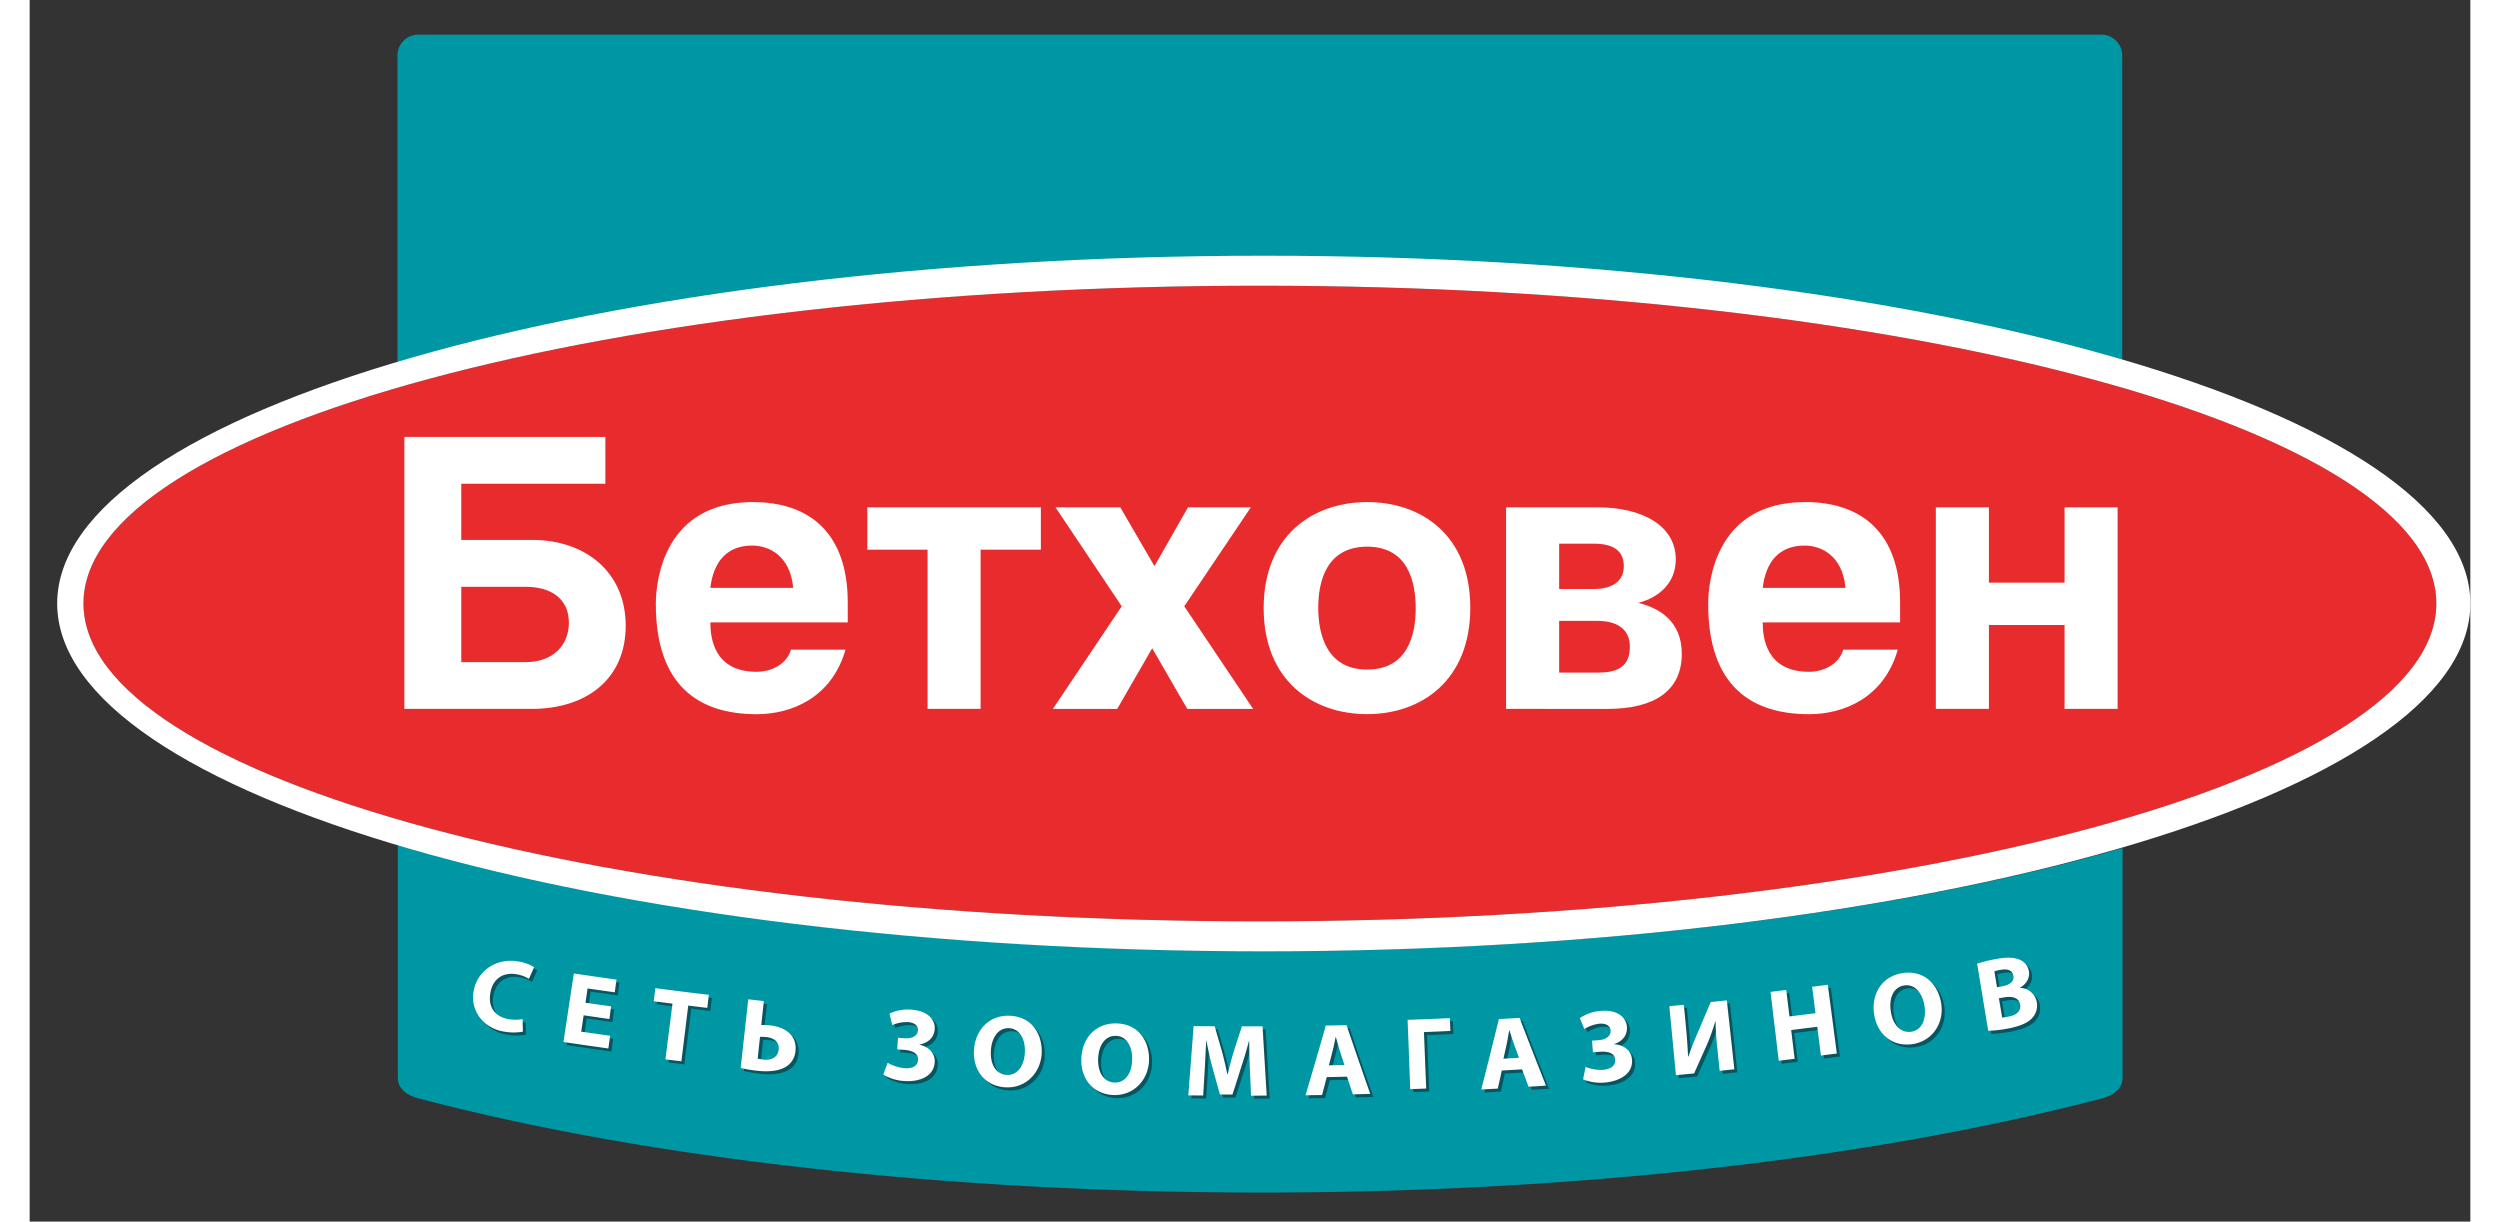 <svg style="width:176px;height:86px;" id="Слой_1" data-name="Слой 1" xmlns="http://www.w3.org/2000/svg" viewBox="0 0 845.136 423"><rect x="0" y="0" width="845.136" height="423" fill="#333333" stroke="none"/><defs><style>.cls-1{fill:#e82c2e;}.cls-1,.cls-2,.cls-3,.cls-4{fill-rule:evenodd;}.cls-2{fill:#0097a5;}.cls-3{fill:#09545e;}.cls-4{fill:#fff;}</style></defs><title>Бетховен_лого_ДЛЯ ПОДРЯДЧИКОВ</title><path class="cls-1" d="M425.997,98.932c224.355,0,407.368,49.429,407.368,110.044,0,60.633-183.013,110.062-407.368,110.062-224.389,0-407.367-49.429-407.367-110.062C18.63,148.361,201.608,98.932,425.997,98.932Z"/><path class="cls-2" d="M134.551,12H717.41a7.184,7.184,0,0,1,7.179,7.162V128.264c-75.762-22.015-180.683-35.688-296.364-35.688-117.977,0-224.766,14.237-300.853,37.024V19.162A7.195,7.195,0,0,1,134.551,12Z"/><path class="cls-2" d="M724.709,293.63v79.582c0,3.94-3.358,6.168-7.178,7.144-170.386,44.563-422.068,42.318-582.86,0-3.821-.994-7.196-3.204-7.196-7.144V292.311c76.087,22.786,182.893,37.007,300.87,37.007,115.664,0,220.586-13.672,296.364-35.688Z"/><path class="cls-3" d="M298.803,352.019a15.35,15.35,0,0,1,7.693-1.354c5.26.394,8.189,3.221,7.95,6.75-.223,2.998-2.398,4.831-5.26,5.294v.069c2.998.668,5.499,2.913,5.277,6.082-.36,5.38-5.98,6.853-10.571,6.511a15.598,15.598,0,0,1-7.23-2.228c.617-1.627.891-2.45,1.49-4.095a14.731,14.731,0,0,0,5.808,1.919c2.792.189,4.592-.856,4.728-2.843.171-2.638-2.587-3.358-4.917-3.547-.925-.069-1.388-.103-2.313-.154.12-1.611.188-2.416.308-4.009.925.052,1.388.086,2.313.154,2.484.188,4.437-.788,4.574-2.69.138-1.559-1.131-2.724-3.478-2.895a13.073,13.073,0,0,0-5.431,1.011c-.377-1.593-.565-2.381-.942-3.974ZM351.504,365.502c-.171,6.921-5.465,12.507-12.61,12.061-7.179-.446-11.222-6.014-10.828-12.867.428-7.179,5.397-12.267,12.507-11.907,7.418.376,11.119,6.185,10.931,12.713Zm141.312-11.907c.086,1.782.137,2.672.206,4.455-3.666.154-5.5.24-9.149.394.24,6.528.497,13.021.771,19.532-2.227.086-3.324.137-5.534.206-.308-7.984-.583-15.985-.891-23.986,5.825-.206,8.755-.326,14.597-.6Zm116.504-9.748c.428,3.683.668,5.499,1.097,9.166,3.632-.428,5.414-.668,9.046-1.114-.48-3.666-.719-5.482-1.199-9.149,2.176-.274,3.272-.411,5.431-.703,1.062,7.933,2.09,15.865,3.152,23.798-2.21.291-3.324.428-5.517.72-.514-3.992-.771-5.997-1.285-9.971-3.598.463-5.414.702-9.029,1.13.48,3.992.737,5.979,1.216,9.971-2.21.274-3.307.377-5.517.651-.959-7.932-1.884-15.882-2.827-23.849,2.159-.24,3.256-.377,5.431-.651Zm53.626,4.454c1.182,6.854-2.93,13.347-10.006,14.306-7.144.977-12.233-3.684-13.192-10.486-1.011-7.11,2.861-13.072,9.92-14.118,7.367-1.096,12.164,3.855,13.278,10.297Zm12.456-13.569a51.738,51.738,0,0,1,6.921-1.662c3.307-.565,5.414-.548,7.316.12a5.275,5.275,0,0,1,3.683,4.164c.377,2.073-.548,4.215-3.067,5.705v.069c2.878.24,5.294,1.919,5.825,4.968a6.31,6.31,0,0,1-1.627,5.465c-1.508,1.679-4.335,2.981-9.166,3.787a41.176,41.176,0,0,1-6.014.651q-1.953-11.616-3.872-23.266ZM171.849,358.272a17.56,17.56,0,0,1-6.374.017c-6.956-.977-11.924-6.956-10.691-13.98,1.268-7.265,8.069-11.565,15.248-10.348a14.665,14.665,0,0,1,5.722,2.004c-.719,1.628-1.096,2.416-1.799,4.026a12.371,12.371,0,0,0-4.454-1.611c-4.249-.685-8.053,1.319-8.943,6.579-.806,4.746,1.576,8.224,6.459,9.012a13.389,13.389,0,0,0,4.711-.051c.051,1.748.069,2.621.12,4.352Zm51.81-9.68c-2.604-.325-3.906-.497-6.51-.857.257-1.799.342-2.69.599-4.506,7.385.977,11.085,1.422,18.504,2.296-.223,1.816-.342,2.707-.565,4.54-2.621-.308-3.941-.462-6.579-.805-.788,6.442-1.611,12.867-2.399,19.309-2.193-.274-3.29-.411-5.517-.703q1.233-9.637,2.467-19.274Zm31.644-.925c-.377,3.341-.548,5.003-.891,8.326a20.137,20.137,0,0,1,2.964.103c5.208.531,9.389,3.427,8.858,8.738a7.082,7.082,0,0,1-2.45,5.003c-2.587,2.107-6.802,2.416-10.554,2.021a45.117,45.117,0,0,1-5.962-1.011c.874-7.932,1.747-15.831,2.638-23.763,2.159.257,3.221.377,5.397.583ZM388.665,367.866c-.034,6.922-5.174,12.645-12.319,12.37-7.179-.291-11.359-5.757-11.136-12.627.274-7.196,5.122-12.387,12.216-12.181,7.453.206,11.273,5.893,11.239,12.438Zm34.934,3.393c-.12-2.878-.24-6.356-.24-9.869h-.069c-.805,3.067-1.799,6.511-2.741,9.32-1.199,3.735-1.799,5.603-2.999,9.355-1.73,0-2.604,0-4.352-.017-1.011-3.701-1.542-5.568-2.535-9.269-.788-2.861-1.559-6.288-2.142-9.423h-.069c-.137,3.238-.326,6.939-.497,9.92-.206,3.649-.326,5.482-.549,9.114-2.056-.017-3.084-.017-5.139-.051q.925-11.976,1.833-23.969c2.913.034,4.386.051,7.281.051.925,3.221,1.405,4.814,2.33,8.018.806,2.793,1.508,5.791,2.039,8.601h.154c.651-2.776,1.49-5.928,2.33-8.618,1.028-3.186,1.542-4.78,2.553-7.967,2.878,0,4.318,0,7.196-.017.445,7.984.942,16.002,1.405,23.986-2.159.017-3.238.017-5.397.034-.172-3.684-.24-5.517-.394-9.2Zm26.607,2.758c-.634,2.484-.977,3.735-1.628,6.219-2.296.034-3.444.034-5.722.068q3.546-12.053,7.024-24.123c2.861-.051,4.317-.086,7.179-.137,2.69,7.95,5.448,15.865,8.207,23.798-2.399.068-3.598.103-5.996.154-.823-2.45-1.251-3.684-2.039-6.117-2.827.069-4.214.103-7.024.137Zm60.616-2.261c-.548,2.484-.84,3.752-1.388,6.254-2.295.12-3.444.171-5.74.291q3.135-12.156,6.1-24.363c2.878-.171,4.317-.257,7.178-.411q4.523,11.744,9.132,23.472c-2.399.154-3.598.205-5.997.36-.908-2.416-1.37-3.598-2.279-6.031-2.793.189-4.18.257-7.007.428Zm27.035-18.161a14.849,14.849,0,0,1,7.368-2.501c5.26-.428,8.618,1.936,8.909,5.448.257,3.016-1.628,5.14-4.386,6.066v.034c3.067.189,5.876,2.022,6.168,5.225.446,5.363-4.883,7.676-9.474,8.019a15.471,15.471,0,0,1-7.47-1.097c.342-1.713.497-2.57.839-4.283a14.404,14.404,0,0,0,6.031,1.011c2.81-.223,4.403-1.542,4.232-3.512-.205-2.639-3.067-2.947-5.38-2.758-.925.069-1.405.103-2.313.171-.12-1.593-.205-2.399-.325-4.009.943-.069,1.388-.103,2.313-.172,2.502-.223,4.283-1.456,4.129-3.358-.137-1.576-1.542-2.536-3.872-2.347a13.154,13.154,0,0,0-5.225,1.851c-.634-1.525-.925-2.296-1.542-3.787Zm35.997-4.626c.257,2.844.411,4.266.668,7.093.394,3.838.668,7.641.806,10.845l.086-.017c1.045-2.912,2.347-6.236,3.529-8.926,1.696-3.975,2.553-5.945,4.232-9.92,2.228-.24,3.341-.36,5.586-.582.856,7.932,1.73,15.882,2.57,23.849-2.021.223-3.032.342-5.071.548-.291-2.827-.429-4.232-.737-7.059a99.632,99.632,0,0,1-.668-10.108l-.12.017a62.559,62.559,0,0,1-3.255,8.926c-1.627,3.666-2.433,5.465-4.078,9.115-2.518.24-3.769.377-6.305.6-.737-7.95-1.508-15.899-2.261-23.883,1.987-.189,2.998-.291,5.02-.497ZM201.797,353.903c-3.546-.497-5.345-.754-8.909-1.251-.325,2.245-.497,3.358-.822,5.62,3.974.582,5.996.873,9.971,1.439-.223,1.748-.36,2.638-.6,4.403-6.219-.857-9.32-1.32-15.523-2.244q1.773-11.873,3.564-23.729c5.91.891,8.892,1.302,14.785,2.125-.257,1.782-.376,2.638-.599,4.403-3.787-.514-5.654-.788-9.423-1.319-.292,1.953-.429,2.947-.72,4.917,3.546.531,5.345.771,8.892,1.268-.257,1.765-.377,2.621-.617,4.369Zm443.707-2.707c.668,4.695,3.392,7.658,7.076,7.11,3.718-.549,5.311-4.318,4.609-8.943-.651-4.283-3.256-7.641-7.007-7.093-3.701.548-5.345,4.318-4.678,8.926Zm36.802-8.292c.702-.12,1.079-.172,1.799-.309,2.878-.48,4.18-1.884,3.889-3.649-.325-1.799-1.885-2.501-4.335-2.09a16.239,16.239,0,0,0-2.296.531c.377,2.21.549,3.324.943,5.517Zm1.782,10.502a17.261,17.261,0,0,0,2.124-.291c2.502-.411,4.523-1.765,4.078-4.232-.394-2.347-2.741-2.947-5.465-2.467-.737.12-1.131.189-1.867.326.463,2.655.685,3.992,1.131,6.664ZM253.161,367.609a13.724,13.724,0,0,0,2.005.36c2.69.274,4.986-.771,5.277-3.478.274-2.707-1.748-4.078-4.369-4.352-.789-.069-1.439-.069-2.108-.069-.326,3.016-.48,4.523-.805,7.538Zm117.874.086c-.137,4.745,2.004,8.121,5.706,8.224,3.752.12,5.996-3.341,6.099-7.984.103-4.351-1.833-8.104-5.619-8.207-3.752-.12-6.031,3.306-6.185,7.967Zm85.305,2.142c-.651-2.005-.994-3.033-1.645-5.037-.463-1.422-.925-3.204-1.319-4.609h-.085c-.325,1.422-.651,3.255-1.011,4.643-.531,2.039-.806,3.084-1.337,5.123,2.159-.051,3.221-.069,5.397-.12Zm60.428-2.519c-.72-1.987-1.08-2.981-1.816-4.968-.514-1.388-1.062-3.153-1.49-4.557h-.068c-.292,1.439-.548,3.289-.857,4.694-.446,2.073-.685,3.101-1.148,5.157,2.159-.12,3.221-.189,5.38-.326Zm-182.893-2.416c-.24,4.746,1.833,8.172,5.534,8.378,3.735.172,6.048-3.204,6.271-7.864.206-4.335-1.662-8.121-5.431-8.326-3.752-.206-6.099,3.187-6.373,7.813Z"/><path class="cls-4" d="M297.741,350.973a14.663,14.663,0,0,1,7.676-1.336c5.259.359,8.207,3.221,7.967,6.716-.206,3.032-2.399,4.831-5.277,5.328v.069c2.998.617,5.517,2.861,5.277,6.082-.343,5.346-5.979,6.836-10.554,6.493a15.944,15.944,0,0,1-7.23-2.227c.599-1.662.908-2.484,1.49-4.095a14.771,14.771,0,0,0,5.808,1.884c2.793.223,4.592-.84,4.729-2.827.189-2.638-2.604-3.358-4.9-3.529-.925-.068-1.405-.12-2.33-.188.12-1.593.188-2.398.308-4.009.925.085,1.371.12,2.296.188,2.501.189,4.454-.788,4.592-2.724.12-1.559-1.131-2.707-3.461-2.878a12.906,12.906,0,0,0-5.431,1.028c-.394-1.594-.6-2.381-.96-3.975ZM350.442,364.44c-.189,6.922-5.465,12.507-12.627,12.061-7.145-.446-11.222-6.014-10.828-12.866.446-7.162,5.414-12.267,12.524-11.908,7.419.377,11.102,6.168,10.931,12.713Zm141.312-11.89c.085,1.765.137,2.656.205,4.437-3.667.171-5.499.257-9.166.394.274,6.51.514,13.021.788,19.548-2.21.086-3.324.12-5.534.206q-.438-12.002-.908-23.986c5.859-.223,8.789-.325,14.615-.6Zm116.486-9.766c.462,3.684.685,5.517,1.13,9.183,3.598-.445,5.414-.668,9.012-1.13-.48-3.667-.685-5.482-1.182-9.149,2.193-.274,3.272-.411,5.431-.702,1.062,7.949,2.107,15.865,3.135,23.815-2.21.274-3.306.411-5.499.702-.514-3.992-.771-5.979-1.285-9.954-3.615.445-5.414.668-9.029,1.131.497,3.975.719,5.962,1.199,9.954-2.193.257-3.29.394-5.499.668-.943-7.95-1.885-15.916-2.844-23.849,2.193-.257,3.256-.394,5.431-.668Zm53.643,4.472c1.165,6.836-2.913,13.329-10.022,14.306-7.127.977-12.233-3.684-13.193-10.485-.994-7.127,2.895-13.09,9.92-14.135,7.385-1.079,12.165,3.855,13.295,10.314Zm12.473-13.586a49.493,49.493,0,0,1,6.888-1.644c3.324-.583,5.414-.566,7.35.12a5.303,5.303,0,0,1,3.684,4.146c.342,2.056-.549,4.232-3.084,5.723v.068a5.991,5.991,0,0,1,5.808,4.935,6.255,6.255,0,0,1-1.611,5.5c-1.508,1.679-4.352,2.964-9.183,3.786a45.421,45.421,0,0,1-6.014.634c-1.285-7.761-2.553-15.488-3.838-23.267ZM170.804,357.227a18.432,18.432,0,0,1-6.373.017c-6.973-1.011-11.925-6.956-10.708-13.997,1.268-7.247,8.087-11.582,15.231-10.348a14.494,14.494,0,0,1,5.739,2.004c-.737,1.611-1.079,2.433-1.816,4.043a11.686,11.686,0,0,0-4.42-1.61c-4.283-.685-8.07,1.302-8.944,6.579-.822,4.729,1.559,8.19,6.425,8.995a13.622,13.622,0,0,0,4.746-.034c.051,1.73.051,2.604.12,4.352Zm51.793-9.697c-2.587-.325-3.889-.497-6.511-.822.24-1.816.36-2.741.583-4.54,7.419.96,11.102,1.439,18.504,2.296-.206,1.816-.309,2.724-.531,4.54-2.638-.308-3.958-.48-6.596-.805q-1.182,9.663-2.382,19.309c-2.21-.274-3.307-.411-5.517-.685q1.234-9.663,2.45-19.291Zm31.628-.891c-.36,3.307-.531,4.969-.891,8.31a20.025,20.025,0,0,1,2.964.103c5.226.531,9.406,3.41,8.892,8.721a7.075,7.075,0,0,1-2.484,5.02c-2.57,2.124-6.767,2.398-10.554,2.005a42.041,42.041,0,0,1-5.945-1.011q1.31-11.872,2.621-23.746c2.159.223,3.256.359,5.397.599Zm133.379,20.183c-.017,6.922-5.174,12.61-12.319,12.353-7.179-.291-11.376-5.739-11.119-12.609.24-7.196,5.106-12.404,12.215-12.182,7.436.189,11.256,5.894,11.222,12.439Zm34.917,3.392c-.103-2.895-.223-6.373-.223-9.869h-.069c-.788,3.067-1.799,6.476-2.758,9.303-1.165,3.735-1.765,5.619-2.981,9.355-1.747,0-2.604,0-4.334-.017-1.028-3.701-1.542-5.551-2.57-9.269-.771-2.861-1.542-6.271-2.125-9.423h-.068c-.154,3.238-.325,6.939-.497,9.937-.205,3.649-.325,5.483-.548,9.115-2.056-.034-3.084-.034-5.14-.051q.926-12.001,1.833-23.986c2.913.034,4.369.034,7.298.051.925,3.221,1.388,4.832,2.33,8.035.771,2.775,1.473,5.774,2.039,8.584h.12c.668-2.759,1.507-5.928,2.33-8.601,1.062-3.187,1.559-4.797,2.587-7.984,2.861,0,4.3,0,7.161-.017.48,8.018.96,16.002,1.439,24.003-2.176,0-3.238,0-5.414.034-.154-3.701-.24-5.517-.411-9.2Zm26.624,2.759c-.651,2.484-.977,3.718-1.628,6.202-2.296.035-3.444.035-5.723.086,2.382-8.053,4.729-16.071,7.025-24.141,2.878-.034,4.3-.068,7.179-.137q4.035,11.924,8.207,23.797c-2.382.069-3.615.103-6.014.154-.822-2.45-1.216-3.666-2.039-6.116-2.793.068-4.181.103-7.007.154ZM509.76,370.693c-.548,2.502-.822,3.735-1.405,6.254-2.262.12-3.41.188-5.705.291q3.11-12.156,6.099-24.363c2.861-.154,4.283-.24,7.162-.411q4.497,11.745,9.149,23.455c-2.398.171-3.615.24-6.031.394-.891-2.416-1.354-3.633-2.261-6.013-2.81.137-4.198.222-7.008.394Zm27.019-18.161A15.222,15.222,0,0,1,544.18,350.031c5.26-.411,8.584,1.936,8.892,5.448.257,3.033-1.627,5.14-4.386,6.048v.085c3.084.171,5.894,1.988,6.151,5.192.463,5.362-4.866,7.676-9.44,8.052a15.933,15.933,0,0,1-7.487-1.113c.343-1.731.514-2.587.857-4.283a14.828,14.828,0,0,0,6.031.994c2.776-.223,4.386-1.542,4.232-3.512-.223-2.638-3.084-2.93-5.397-2.742-.925.069-1.388.103-2.312.172-.137-1.611-.189-2.398-.326-4.026.942-.051,1.405-.085,2.33-.172,2.467-.188,4.266-1.439,4.112-3.375-.137-1.559-1.559-2.501-3.889-2.33a13.261,13.261,0,0,0-5.208,1.85c-.617-1.507-.925-2.261-1.559-3.786Zm35.996-4.609c.291,2.826.428,4.249.702,7.093.377,3.838.634,7.624.771,10.828h.12c1.011-2.947,2.33-6.236,3.512-8.943,1.696-3.975,2.553-5.945,4.232-9.92,2.227-.24,3.341-.343,5.568-.583q1.311,11.925,2.604,23.866c-2.021.206-3.05.309-5.088.531-.291-2.81-.446-4.232-.719-7.059a95.383,95.383,0,0,1-.703-10.091h-.102a64.392,64.392,0,0,1-3.256,8.944c-1.628,3.649-2.433,5.465-4.078,9.114-2.518.223-3.769.36-6.27.6q-1.157-11.95-2.296-23.9c2.005-.171,2.998-.274,5.003-.48Zm-372.04,4.934c-3.564-.514-5.363-.771-8.909-1.285-.343,2.261-.497,3.392-.84,5.654,4.009.583,6.014.857,10.006,1.422-.24,1.765-.36,2.656-.617,4.403-6.219-.874-9.321-1.302-15.522-2.244q1.774-11.873,3.581-23.729c5.911.873,8.857,1.302,14.768,2.124-.24,1.765-.36,2.655-.6,4.403-3.769-.514-5.653-.788-9.423-1.337-.257,1.987-.428,2.964-.719,4.952,3.546.497,5.328.754,8.875,1.251-.223,1.765-.342,2.638-.599,4.386Zm443.724-2.707c.668,4.677,3.375,7.641,7.076,7.11,3.701-.565,5.294-4.335,4.592-8.961-.668-4.283-3.255-7.641-6.991-7.076-3.718.548-5.38,4.3-4.677,8.926Zm36.784-8.31c.702-.12,1.079-.171,1.782-.308,2.896-.48,4.215-1.902,3.889-3.649-.308-1.799-1.867-2.502-4.3-2.073a14.741,14.741,0,0,0-2.296.514c.359,2.21.548,3.324.925,5.517Zm1.782,10.503a15.015,15.015,0,0,0,2.125-.308c2.501-.411,4.523-1.713,4.095-4.215-.411-2.364-2.775-2.93-5.483-2.467-.754.12-1.113.189-1.885.325.48,2.656.702,4.009,1.148,6.665ZM252.099,366.565a16.496,16.496,0,0,0,2.004.36c2.69.274,4.986-.789,5.26-3.461.291-2.741-1.713-4.095-4.352-4.369a18.723,18.723,0,0,0-2.108-.085c-.325,3.015-.497,4.523-.805,7.555Zm117.874.085c-.154,4.729,2.021,8.121,5.722,8.207,3.735.12,5.979-3.323,6.082-7.984.102-4.334-1.851-8.086-5.637-8.19-3.735-.12-6.013,3.29-6.167,7.967Zm85.304,2.142c-.668-2.022-.994-3.032-1.645-5.071-.463-1.405-.925-3.186-1.319-4.592h-.086c-.325,1.422-.634,3.256-1.028,4.643-.514,2.056-.788,3.084-1.319,5.123,2.142-.034,3.221-.069,5.397-.103Zm60.445-2.519c-.72-2.005-1.113-2.981-1.833-5.003-.514-1.388-1.045-3.152-1.508-4.54h-.069c-.257,1.439-.531,3.29-.839,4.695-.463,2.056-.685,3.101-1.148,5.174,2.159-.137,3.221-.189,5.397-.325Zm-182.876-2.416c-.275,4.746,1.782,8.155,5.499,8.361,3.752.188,6.065-3.204,6.27-7.864.206-4.334-1.662-8.121-5.448-8.327-3.735-.171-6.065,3.169-6.322,7.83Z"/><path class="cls-4" d="M425.997,98.932c224.355,0,407.368,49.429,407.368,110.044,0,60.633-183.013,110.062-407.368,110.062-224.389,0-407.367-49.429-407.367-110.062C18.63,148.361,201.608,98.932,425.997,98.932Zm1.337,230.488c230.111,0,417.802-54.105,417.802-120.444,0-66.338-187.691-120.427-417.802-120.427-230.111,0-417.802,54.088-417.802,120.427,0,66.339,187.691,120.444,417.802,120.444Z"/><path class="cls-4" d="M199.347,151.29v16.208H149.456v19.463h24.62c18.23,0,32.312,11.034,32.312,29.708,0,18.555-13.672,28.8-32.569,28.8H129.754V151.29ZM149.456,229.279h22.272c9.509,0,14.991-5.86,14.991-13.638,0-8.292-6.133-12.456-14.991-12.456H149.456V229.279Zm133.053-4.317c-4.831,16.739-18.761,22.341-30.77,22.341-19.668,0-34.917-9.492-34.917-38.138,0-8.446,2.998-35.311,33.614-35.311,19.686,0,32.844,10.777,32.844,34.78v6.887H235.703c0,5.311,1.199,17.099,16.036,17.099,5.225,0,10.451-2.707,11.873-7.658Zm-18.109-21.399c-1.062-11.153-8.344-14.649-14.22-14.649-8.72,0-13.415,5.568-14.477,14.649Zm46.516,41.907V190.336H290.066V175.67h60.085v14.666H329.283v55.133Zm66.733-69.799,11.839,20.371,11.616-20.371h21.759l-23.06,34.266,23.849,35.534H400.847l-12.147-21.005-12.113,21.005H354.314l23.832-35.534-22.924-34.266Zm121.198,34.779c0,25.169-16.944,36.836-35.705,36.836s-35.842-11.547-35.842-36.716c0-25.168,17.081-36.716,35.842-36.716s35.705,11.411,35.705,36.596Zm-52.65,0c0,8.944,2.742,21.399,16.945,21.399,14.203,0,16.807-12.301,16.807-21.279,0-8.943-2.604-21.279-16.807-21.279-14.203.017-16.945,12.198-16.945,21.159Zm65.037-34.779h31.661c15.625,0,27.104,6.373,27.104,18.041,0,8.052-5.722,13.226-13.038,15.042,7.178,1.696,15.128,6.236,15.128,17.647,0,12.97-9.765,19.069-25.682,19.069H511.234V175.67Zm18.383,28.287h11.976c6.133,0,10.417-2.468,10.417-7.915,0-5.705-4.163-7.779-10.28-7.779H529.617v15.694Zm0,28.937h13.535c6.784,0,10.948-2.09,10.948-8.943,0-6.117-4.438-8.961-11.205-8.961H529.617V232.894Zm117.257-7.932C642.077,241.7,628.131,247.303,616.138,247.303c-19.668,0-34.917-9.492-34.917-38.138,0-8.446,2.998-35.311,33.615-35.311,19.686,0,32.843,10.777,32.843,34.78v6.887H600.102c0,5.311,1.199,17.099,16.036,17.099,5.208,0,10.417-2.707,11.856-7.658ZM628.765,203.562c-1.011-11.153-8.344-14.649-14.203-14.649-8.703,0-13.398,5.568-14.46,14.649Zm49.668-1.799h26.196v-26.093h18.366v69.799H704.629V216.429H678.433v29.04H660.05V175.67h18.383v26.093Z"/></svg>